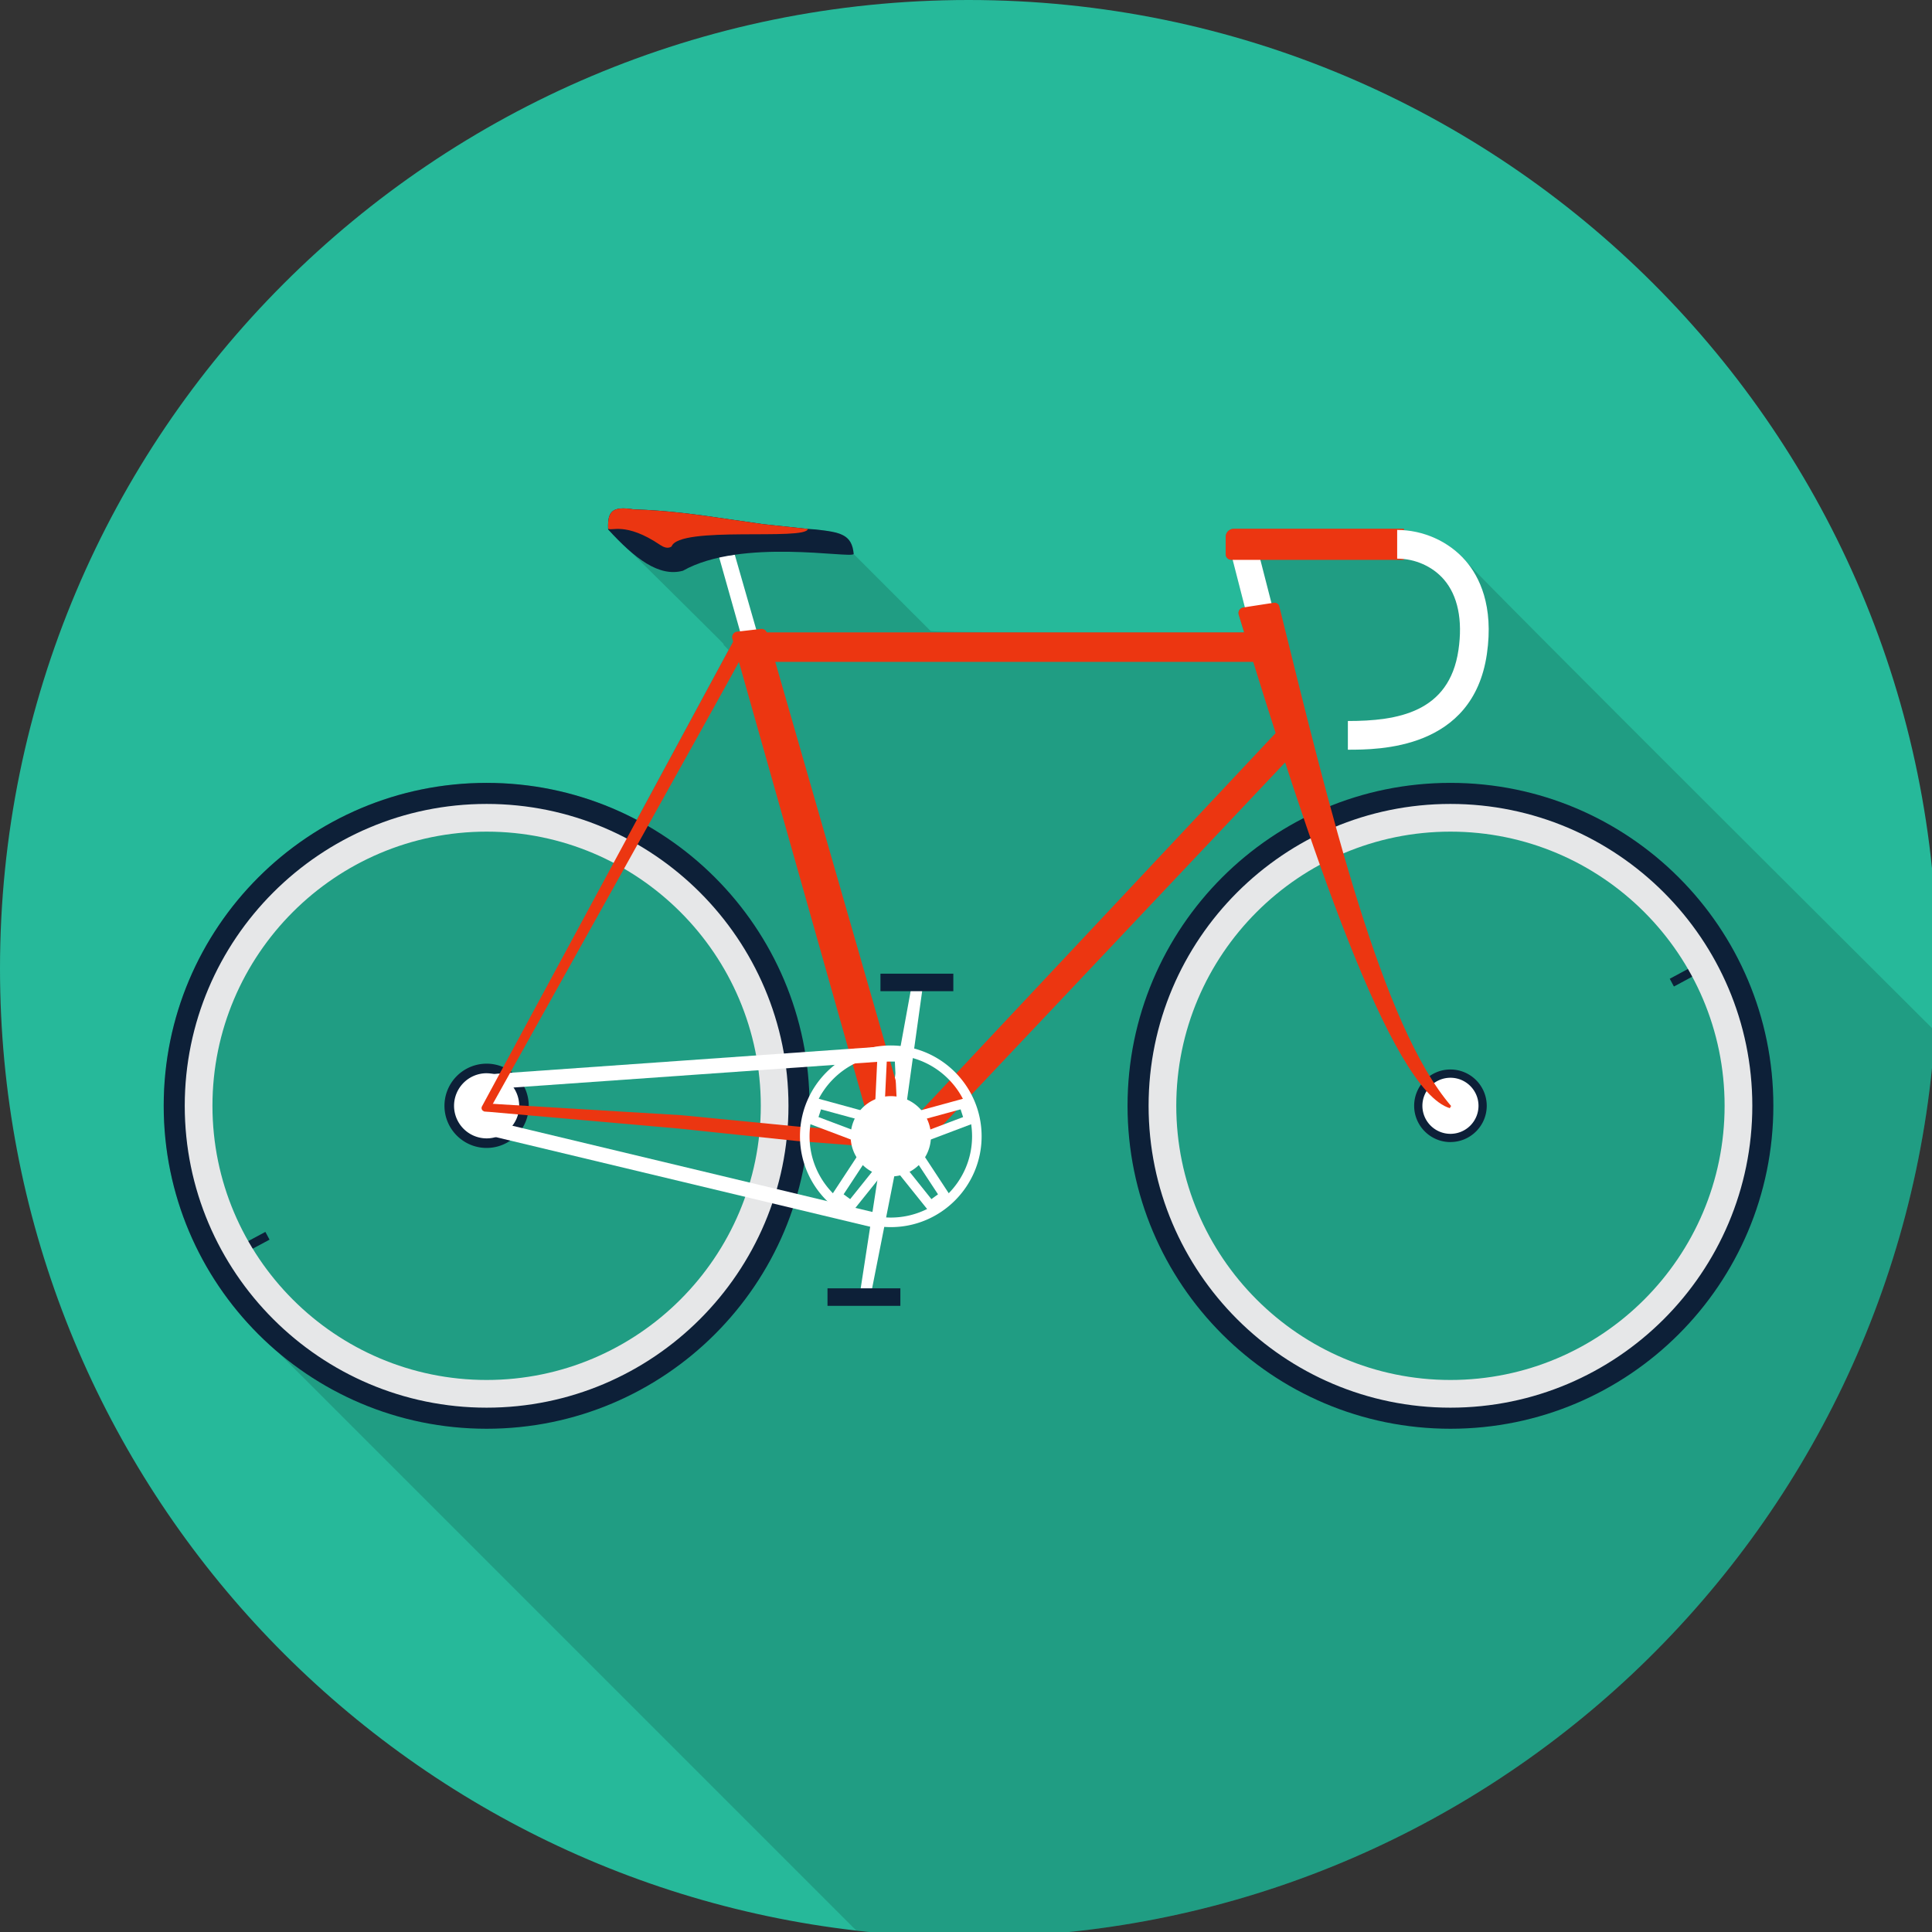 <svg xmlns="http://www.w3.org/2000/svg" height="48" width="48"><rect width="100%" height="100%" fill="#333333" stroke="none"/><g transform="scale(.094)"><path d="M512 256l-.555 16.542C502.938 406.212 391.796 512 256 512c-10.046 0-19.932-.593-29.657-1.734C98.93 495.615 0 387.346 0 256 0 114.608 114.607 0 256 0c141.35 0 256 114.608 256 256z" fill="#26b99a"/><path d="M511.446 272.542C502.938 406.212 391.796 512 256 512c-10.046 0-19.932-.593-29.657-1.734L73.57 357.496c-18.512-15.678-30.29-39.073-30.29-65.223 0-47.144 38.204-85.348 85.347-85.348a84.96 84.96 0 0 1 39.623 9.771l24.3-44.9-1.3-1.376v-.2c-.04-.196-30.365-30.127-30.523-30.285v-.238c-.158-4.608 1.182-5.946 6.773-5.08 8.98.277 16.856 1.38 24.733 2.562.08 0 .158.04.277.04l7.796 1.104c.473.12.946.158 1.458.234l11.776 1.262 2.047.12c6.5.746 9.6 1.3 10.046 6.496l20.32 20.323c-.315.592 82.194.396 82.864.396l-1.416-4.688c-.12-.392-.08-.865.158-1.22s.588-.63 1.022-.67l.436-.08-3.23-12.523h-.354c-.827 0-1.496-.67-1.496-1.496v-4.57c0-1.18.984-2.166 2.165-2.166h44.938v.43c6.302.473 12.29 3.388 16.305 8.035 3.82 4.41 74.36 74.752 124.103 124.336z" opacity=".15"/><path d="M238.212 301.61l5.86-42.1-2.85-.482-7.654 41.966z" fill="#fff"/><path d="M232.708 257.35h19.262v4.63h-19.262zm209.714 3.395l-1.1-2.052 5.016-2.693 1.1 2.052zm-59.065-53.828c-47.135 0-85.342 38.214-85.342 85.35 0 47.146 38.207 85.36 85.342 85.36s85.35-38.22 85.35-85.36c-.001-47.135-38.213-85.35-85.35-85.35zm0 160.333c-41.407 0-74.973-33.568-74.973-74.984 0-41.406 33.564-74.98 74.973-74.98 41.416 0 74.98 33.573 74.98 74.98.001 41.417-33.565 74.984-74.98 74.984z" fill="#0d2038"/><path d="M383.357 212.484c-43.988 0-79.775 35.79-79.775 79.782s35.787 79.79 79.775 79.79c44 0 79.79-35.796 79.79-79.79s-35.79-79.782-79.79-79.782zm0 152.25c-39.95 0-72.46-32.508-72.46-72.47 0-39.955 32.51-72.458 72.46-72.458 39.958 0 72.466 32.504 72.466 72.458 0 39.962-32.508 72.47-72.466 72.47z" fill="#e6e7e8"/><path d="M391.865 292.27c0 4.692-3.812 8.504-8.508 8.504s-8.496-3.812-8.496-8.504 3.804-8.496 8.496-8.496a8.5 8.5 0 0 1 8.508 8.496z" fill="#fff"/><path d="M383.357 301.857c-5.284 0-9.588-4.3-9.588-9.588s4.304-9.6 9.588-9.6a9.61 9.61 0 0 1 9.597 9.59c0 5.29-4.308 9.588-9.597 9.588zm0-17a7.42 7.42 0 0 0-7.411 7.412 7.42 7.42 0 0 0 7.411 7.41 7.42 7.42 0 0 0 7.419-7.41c0-4.088-3.323-7.412-7.42-7.412z" fill="#0d2038"/><path d="M331.834 171.474l-6.92-26.943 6.87-1.766 6.92 26.943z" fill="#fff"/><g fill="#ec3611"><path d="M327.393 162.458c-.123-.408-.062-.85.16-1.22.23-.365.606-.61 1.026-.677l8.115-1.25c.653-.1 1.273.315 1.432.954C351.604 214.734 365.23 271.143 383.6 292.4c-.323-.043-.35.51-.35.51-15.742-4.653-37.42-70.054-55.857-130.453z"/><path d="M198.153 167.143h137.162v7.796H198.153z"/></g><path d="M196.034 168.408h4.424l-6.254-21.793-4.192.477z" fill="#fff"/><g fill="#ec3611"><path d="M193.565 168.823a1.52 1.52 0 0 1 .196-1.231c.242-.36.63-.592 1.065-.642l6.3-.72a1.48 1.48 0 0 1 1.585 1.062l38.265 133.035-8.927 4.584z"/><path d="M343.82 197.115L243.966 302.86l-5.99-3.415L338.6 192.212zm27.214-49.146h-45.6a1.48 1.48 0 0 1-1.48-1.479v-4.578a2.15 2.15 0 0 1 2.157-2.156h44.935z"/></g><path d="M356.25 198.15v-7.585c13.09 0 26.804-2.227 29.227-18.758 1.162-7.935-.17-14.38-3.85-18.642-2.984-3.454-7.602-5.512-12.348-5.512v-7.588c6.924 0 13.678 3.046 18.085 8.14 3.604 4.173 7.5 11.842 5.62 24.708-3.703 25.238-28.57 25.238-36.733 25.238z" fill="#fff"/><path d="M225.63 146.427c-.686 1.285-29.602-4.323-45.13 4.423-6.3 1.738-12.75-3.23-19.763-10.908v-.227c-.177-4.638 1.162-5.984 6.777-5.08 8.962.27 16.835 1.373 24.723 2.535.077.01.166.035.255.042l9.266 1.33 11.77 1.257 2.065.143c6.495.73 9.59 1.273 10.037 6.485z" fill="#0d2038"/><path d="M213.53 139.8c-.477 3.173-34.02-.92-36.025 4.635-.992.7-2.154.166-2.954-.365-9.265-6.273-13.115-3.54-13.812-4.354-.177-4.638 1.162-5.984 6.777-5.08 8.962.27 16.835 1.373 24.723 2.535.077.01.166.035.255.042l9.266 1.33 11.77 1.257z" fill="#eb3611"/><path d="M71.242 327.65l-5.012 2.685-1.103-2.047 5.012-2.692zm57.373-120.733c-47.136 0-85.347 38.214-85.347 85.35 0 47.146 38.21 85.36 85.347 85.36s85.35-38.22 85.35-85.36c0-47.135-38.212-85.35-85.35-85.35zm0 160.333c-41.408 0-74.978-33.568-74.978-74.984 0-41.406 33.57-74.98 74.978-74.98s74.978 33.573 74.978 74.98c0 41.417-33.566 74.984-74.978 74.984z" fill="#0d2038"/><path d="M128.615 212.484c-43.992 0-79.785 35.79-79.785 79.782s35.792 79.79 79.785 79.79 79.783-35.796 79.783-79.79-35.79-79.782-79.783-79.782zm0 152.25c-39.958 0-72.462-32.508-72.462-72.47 0-39.955 32.505-72.458 72.462-72.458s72.466 32.504 72.466 72.458c0 39.962-32.508 72.47-72.466 72.47z" fill="#e6e7e8"/><path d="M138.488 292.27a9.87 9.87 0 1 1-19.741 0c0-5.45 4.42-9.87 9.87-9.87a9.87 9.87 0 0 1 9.872 9.869z" fill="#fff"/><path d="M128.615 303.407c-6.143 0-11.14-4.996-11.14-11.138a11.15 11.15 0 0 1 11.139-11.136 11.15 11.15 0 0 1 11.139 11.136c0 6.142-4.996 11.138-11.14 11.138zm0-19.746a8.62 8.62 0 0 0-8.607 8.608 8.62 8.62 0 0 0 8.607 8.61c4.745 0 8.61-3.86 8.61-8.6s-3.865-8.608-8.61-8.608z" fill="#0d2038"/><path d="M127.326 288.026l-.277-3.932 108.28-7.64.277 3.932zm105.953 37l-109.618-26.25.917-3.833 109.618 26.25z" fill="#fff"/><path d="M128.166 293.75c-.312 0-.608-.165-.767-.432s-.17-.606-.02-.877l67.396-124.695c.635-.827 1.162-.285 1.162-.285l2.292.243s.07.642-.207 1.65c-.262 1.01-1.026 2.308-1.854 4.027-1.708 3.415-67.034 120.37-67.034 120.37z" fill="#ec3611"/><path d="M128.615 291.654l51.488 3.1 31.02 3.027 13.95 1.01c1.23.146 2.212.13 2.85.416.643.265.958.646.958.65l-.258 2.508s-.386.312-1.065.44c-.68.146-1.643-.058-2.877-.156l-13.942-1.065-30.995-3.263-51.877-4.572z" fill="#eb3611"/><g fill="#fff"><path d="M235.446 324.335c-13.233 0-24.008-10.772-24.008-24.004 0-13.238 10.773-24.008 24.008-24.008s24 10.77 24 24.008c0 13.23-10.77 24.004-24 24.004zm0-45.48c-11.843 0-21.477 9.63-21.477 21.48 0 11.838 9.634 21.473 21.477 21.473s21.478-9.635 21.478-21.473c-.001-11.85-9.64-21.48-21.478-21.48zm10.608 21.48a10.61 10.61 0 0 1-10.607 10.609c-5.864 0-10.614-4.75-10.614-10.61 0-5.87 4.75-10.62 10.614-10.62a10.61 10.61 0 0 1 10.607 10.62z"/><path d="M239.67 293.63h-8.446l.74-15.572h6.97zm-5.796-2.53h3.143l-.5-10.515h-2.143zm9.246 11.17l-2.607-8.03 15.038-4.115 2.15 6.635zm.62-6.292l.967 2.995 9.846-3.724-.66-2.042zm1.978 24.41l-9.754-12.16 6.834-4.964 8.558 13.03zm-6.116-11.677l6.577 8.224 1.742-1.27-5.78-8.792zm-14.427 11.677l-5.64-4.094 8.56-13.03 6.83 4.964zm-2.203-4.724l1.738 1.27 6.584-8.224-2.542-1.84z"/><path d="M227.77 302.273l-14.585-5.517 2.154-6.63 15.042 4.115zm-11.435-7.023l9.85 3.72.97-2.99L217 293.208zm21.984 5.72l-8.242 41.703-2.85-.48 6.503-42.156z"/></g><path d="M218.712 340.512h19.26v4.63h-19.26z" fill="#0d2038"/></g></svg>